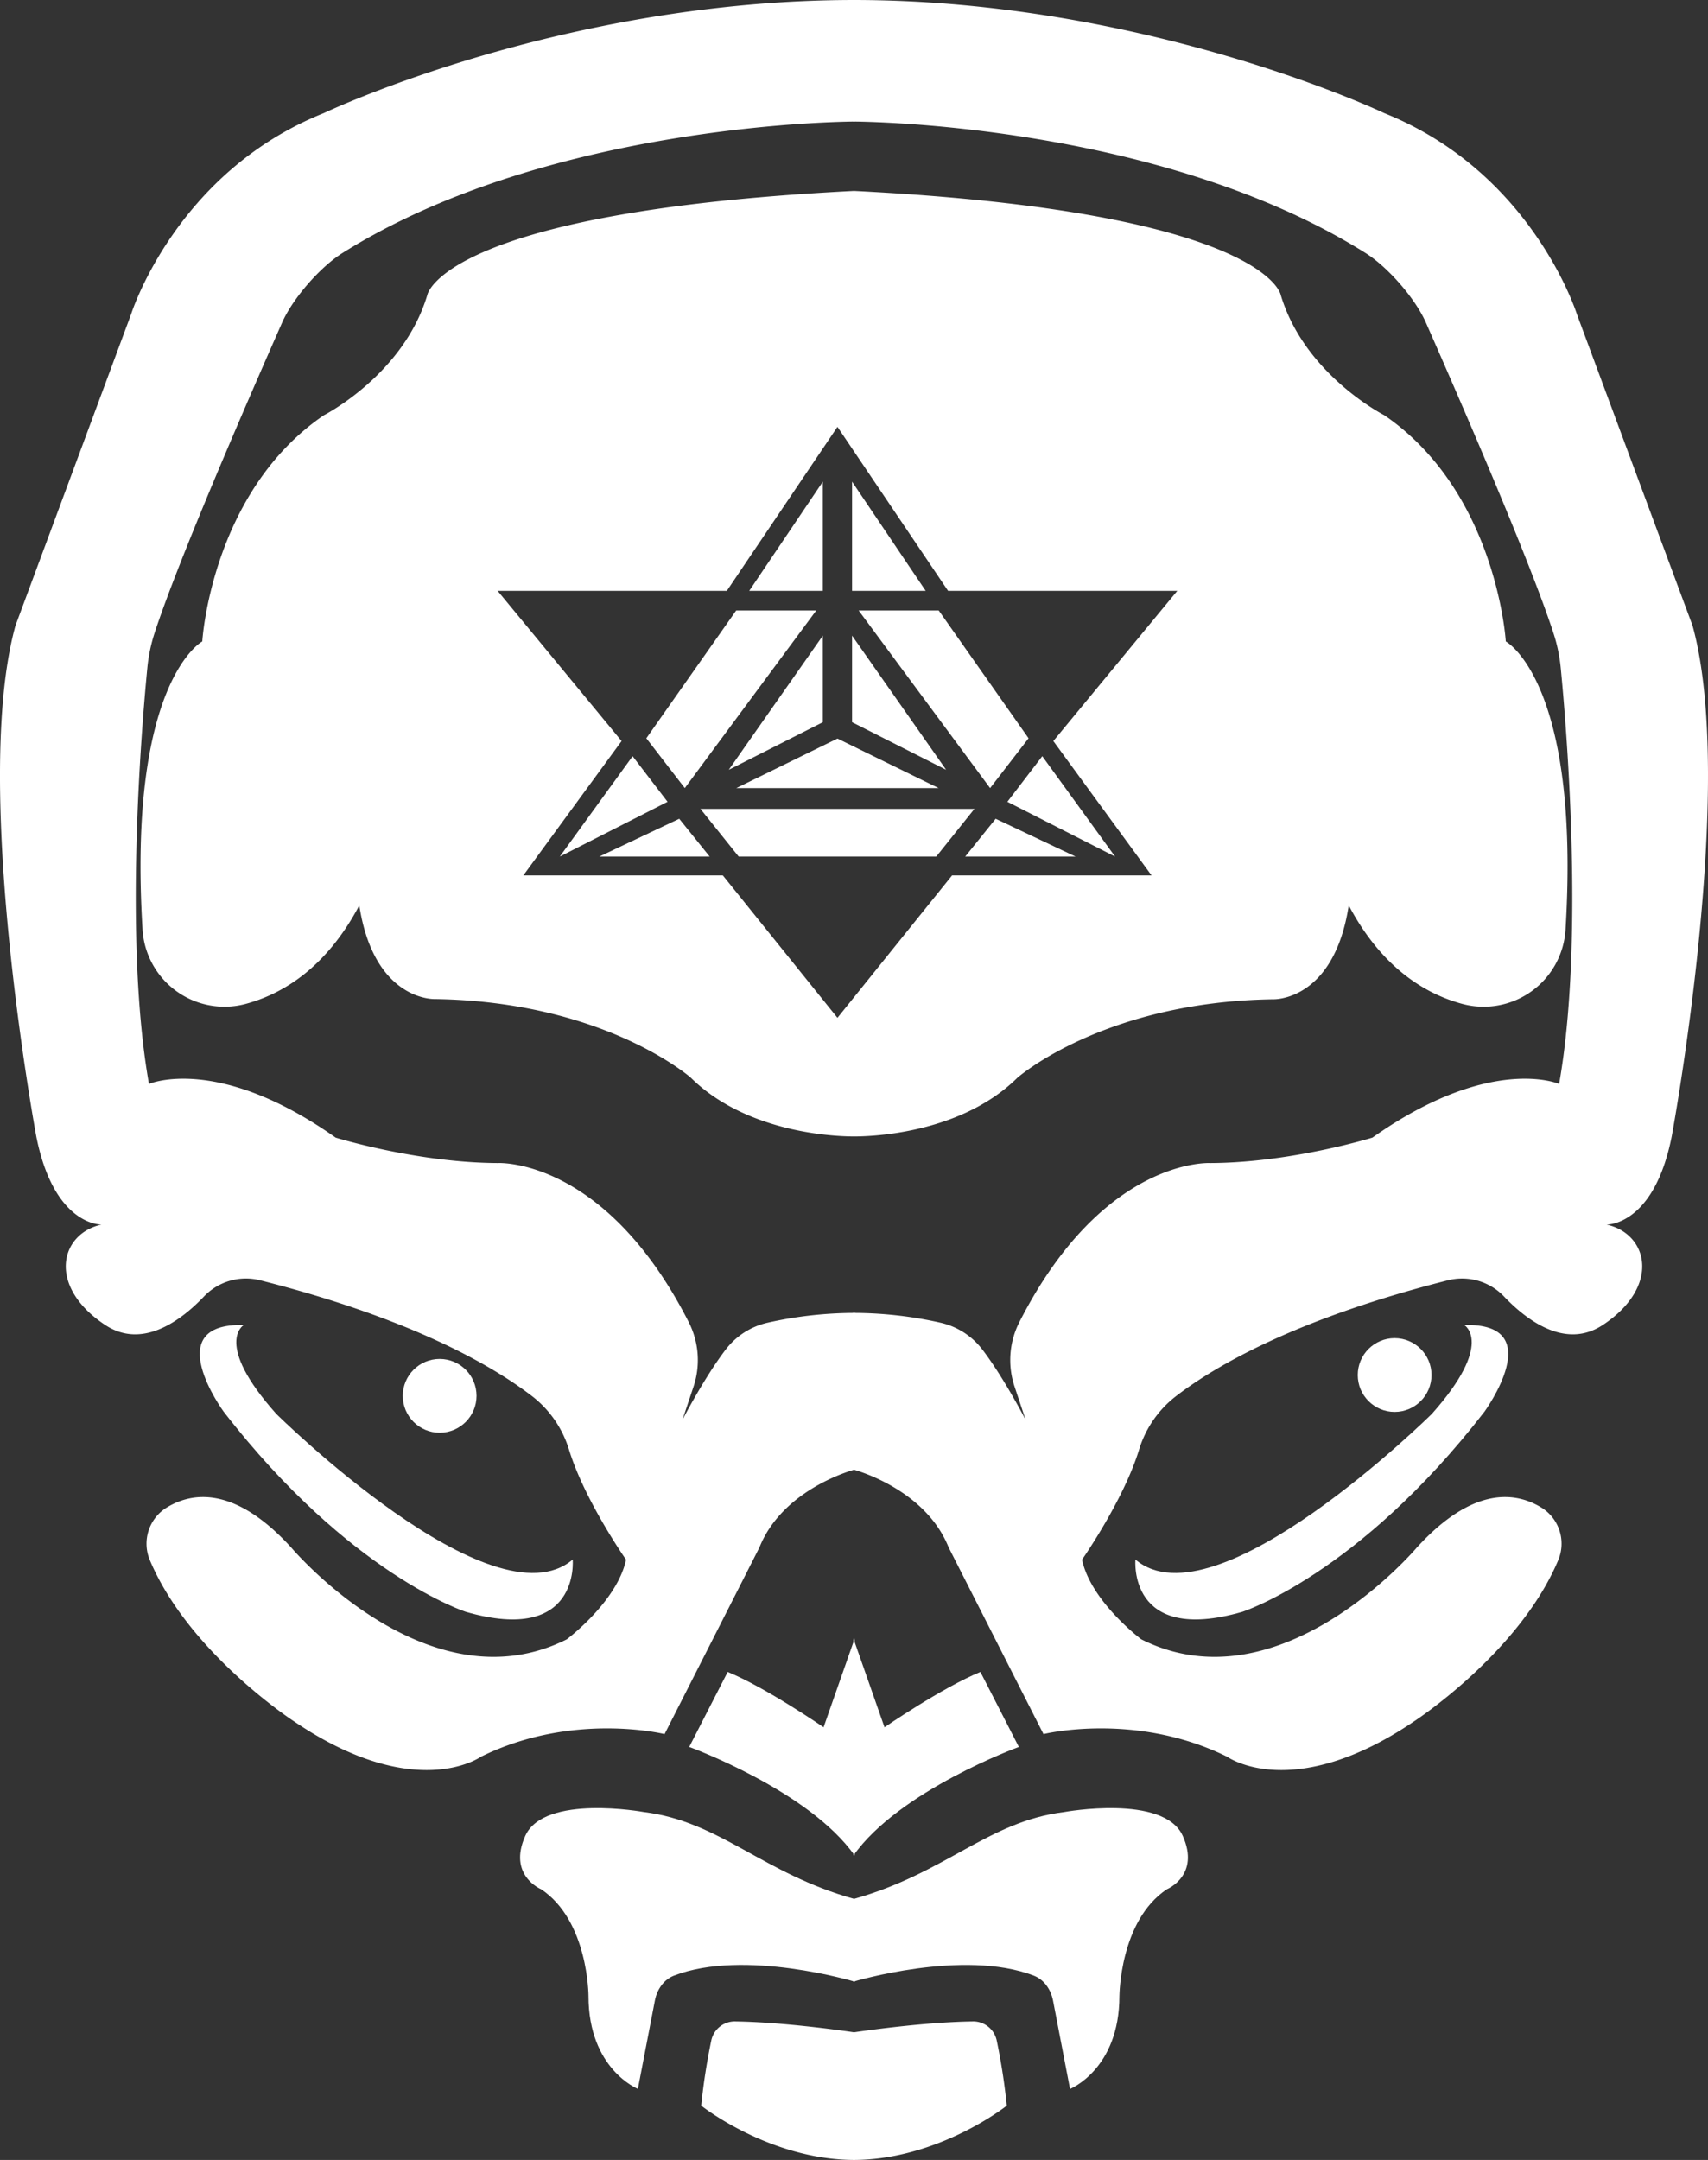 <svg xmlns="http://www.w3.org/2000/svg" viewBox="0 0 683.97 864.79"><rect x="0" y="0" width="683.97" height="864.79" fill="#333333" stroke="none"/><defs><style>.cls-1{fill:#fff;}</style></defs><g id="Layer_2" data-name="Layer 2"><g id="_1" data-name="1"><path class="cls-1" d="M40.63,490.29s-19,.65-26.11-35.35c0,0-26.11-140.43-8.31-204.52L52.5,125.8S70.3,69,129.64,45.29C129.64,45.29,224.8,0,342.3,0V48.66s-121.15,0-205.08,52.59c-9,5.65-19.94,18.16-24.24,27.89-14,31.74-41.69,95.39-51.17,124.58A65.34,65.34,0,0,0,59,267.41c-2.31,23.78-9.49,109.46.65,166.57,0,0,27.3-12,74.77,21.49,0,0,32.46,10.06,64.89,10.19,0,0,42.78-2.49,76.51,63.72a33.54,33.54,0,0,1,1.9,25.8l-4.44,13.3s8.89-17.16,17.39-28.22a29.18,29.18,0,0,1,16.73-10.69,159.74,159.74,0,0,1,34.93-3.91v62.7s-28.7,7.42-38.2,31.16l-38,74.77s-36.8-9.1-73.59,9.09c0,0-26.11,18.75-74.77-14.16,0,0-42-27.27-57.69-64.39a17,17,0,0,1,6.72-21.27c10.12-6.16,27.19-8.76,49.79,16,0,0,54.56,64.78,110.37,36.79,0,0,20.18-15.11,23.74-31.89,0,0-16.62-23.73-22.83-44a42.69,42.69,0,0,0-14.68-21.37c-15.56-12-47.83-31-108.92-46.47A23.19,23.19,0,0,0,81.76,519c-9.14,9.61-24.69,21.41-39.68,11.46C18.87,515.08,23.88,494,40.63,490.29Z"/><path class="cls-1" d="M97.6,530.51s-12.27,7.25,13.05,35.6c0,0,86.51,85.58,118.68,58.31,0,0,3.17,34.13-42.72,20.94,0,0-46.42-14.77-97.06-80.17C89.55,565.19,63.44,529.58,97.6,530.51Z"/><circle class="cls-1" cx="176.06" cy="558.86" r="14.77"/><path class="cls-1" d="M276,699.43s47.9,17.41,66.28,43.52v-87l-12.48,35.61s-22.95-15.83-38.4-22.16Z"/><path class="cls-1" d="M216.68,756.4s-13.46-5.54-6.33-21.37c7.57-16.83,47.47-9.53,47.47-9.53,30.61,3.77,47.47,24.57,84.48,34.85v33.07s-44.13-13.3-72.37-2.45c-4.14,1.59-6.85,5.62-7.68,10l-6.81,35.37s-19.78-7.91-19.78-37.19C235.66,799.12,235.66,769.05,216.68,756.4Z"/><path class="cls-1" d="M342.3,813.73s-27.2-4.16-48.22-4.4a9.61,9.61,0,0,0-9.28,7.82,249.72,249.72,0,0,0-4,25.9s27.33,21.74,61.54,21.74Z"/><path class="cls-1" d="M643.34,490.29s19,.65,26.11-35.35c0,0,26.11-140.43,8.31-204.52L631.47,125.8S613.67,69,554.33,45.29c0,0-95.16-45.29-212.66-45.29V48.66s121.15,0,205.08,52.59c9,5.65,19.94,18.16,24.24,27.89,14,31.74,41.69,95.39,51.17,124.58A65.34,65.34,0,0,1,625,267.41c2.31,23.78,9.49,109.46-.65,166.57,0,0-27.3-12-74.77,21.49,0,0-32.46,10.06-64.89,10.19,0,0-42.78-2.49-76.51,63.72a33.49,33.49,0,0,0-1.89,25.8l4.43,13.3s-8.89-17.16-17.39-28.22a29.18,29.18,0,0,0-16.73-10.69,159.66,159.66,0,0,0-34.93-3.91v62.7s28.7,7.42,38.2,31.16l38,74.77s36.8-9.1,73.59,9.09c0,0,26.11,18.75,74.77-14.16,0,0,42-27.27,57.69-64.39a17,17,0,0,0-6.72-21.27c-10.12-6.16-27.18-8.76-49.79,16,0,0-54.56,64.78-110.37,36.79,0,0-20.18-15.11-23.74-31.89,0,0,16.62-23.73,22.83-44a42.69,42.69,0,0,1,14.68-21.37c15.56-12,47.83-31,108.92-46.47A23.19,23.19,0,0,1,602.21,519c9.14,9.61,24.69,21.41,39.68,11.46C665.1,515.08,660.09,494,643.34,490.29Z"/><path class="cls-1" d="M586.37,530.51s12.27,7.25-13,35.6c0,0-86.51,85.58-118.68,58.31,0,0-3.17,34.13,42.72,20.94,0,0,46.42-14.77,97.06-80.17C594.42,565.19,620.53,529.58,586.37,530.51Z"/><circle class="cls-1" cx="558.48" cy="550.53" r="14.77"/><path class="cls-1" d="M408,699.43s-47.9,17.41-66.28,43.52v-87l12.48,35.61s23-15.83,38.4-22.16Z"/><path class="cls-1" d="M467.3,756.4s13.45-5.54,6.33-21.37c-7.58-16.83-47.48-9.53-47.48-9.53-30.6,3.77-47.47,24.57-84.48,34.85v33.07S385.8,780.12,414,791c4.14,1.59,6.85,5.62,7.69,10l6.8,35.37s19.78-7.91,19.78-37.19C448.31,799.12,448.31,769.05,467.3,756.4Z"/><path class="cls-1" d="M341.67,813.73s27.2-4.16,48.22-4.4a9.61,9.61,0,0,1,9.28,7.82,249.72,249.72,0,0,1,4,25.9s-27.33,21.74-61.54,21.74Z"/><polygon class="cls-1" points="335.36 315.53 375.86 315.53 335.36 295.7 294.85 315.53 335.36 315.53"/><polygon class="cls-1" points="291.84 308.2 329.5 289.15 329.5 254.5 291.84 308.2"/><polygon class="cls-1" points="396.49 315.53 411.89 295.59 375.92 244.43 343.85 244.43 396.49 315.53"/><polygon class="cls-1" points="329.5 192.85 300.02 236.57 329.5 236.57 329.5 192.85"/><polygon class="cls-1" points="326.86 244.43 294.8 244.43 258.82 295.59 274.23 315.53 326.86 244.43"/><polygon class="cls-1" points="341.21 192.85 341.21 236.57 370.7 236.57 341.21 192.85"/><polygon class="cls-1" points="341.21 254.5 341.21 289.15 378.87 308.2 341.21 254.5"/><polygon class="cls-1" points="403.4 321.02 446.54 342.96 417.38 302.76 403.4 321.02"/><path class="cls-1" d="M603,256.82s-3.56-59.71-48.66-90.57c0,0-32-16.24-41.51-48.29,0,0-6.38-33.14-170.52-41.5v0h-.63v0C177.53,84.82,171.15,118,171.15,118c-9.53,32.05-41.51,48.29-41.51,48.29C84.54,197.11,81,256.82,81,256.82s-30,16-23.92,115.32A32.86,32.86,0,0,0,98.16,402c15.43-4.11,32.61-14.79,45.72-39.5C149.82,401,174.15,400,174.15,400c68,1,102.47,31.47,102.47,31.47C300.28,454.85,338.2,455,342,455s41.7-.1,65.36-23.44c0,0,34.42-30.47,102.47-31.47,0,0,24.33,1,30.27-37.59,13.11,24.71,30.29,35.39,45.72,39.5a32.86,32.86,0,0,0,41.1-29.81C633,272.84,603,256.82,603,256.82ZM461.16,350.51H381.25l-45.89,57-45.89-57H209.55l39.36-53.81-49.63-60.13h91.77l44.31-65.67,44.3,65.67h91.78L421.81,296.7Z"/><polygon class="cls-1" points="386.52 342.96 430.72 342.96 398.71 327.82 386.52 342.96"/><polygon class="cls-1" points="253.33 302.76 224.17 342.96 267.32 321.02 253.33 302.76"/><polygon class="cls-1" points="239.99 342.96 284.19 342.96 272 327.82 239.99 342.96"/><polygon class="cls-1" points="335.36 323.86 280.5 323.86 295.8 342.96 335.36 342.96 374.92 342.96 390.21 323.86 335.36 323.86"/></g></g></svg>